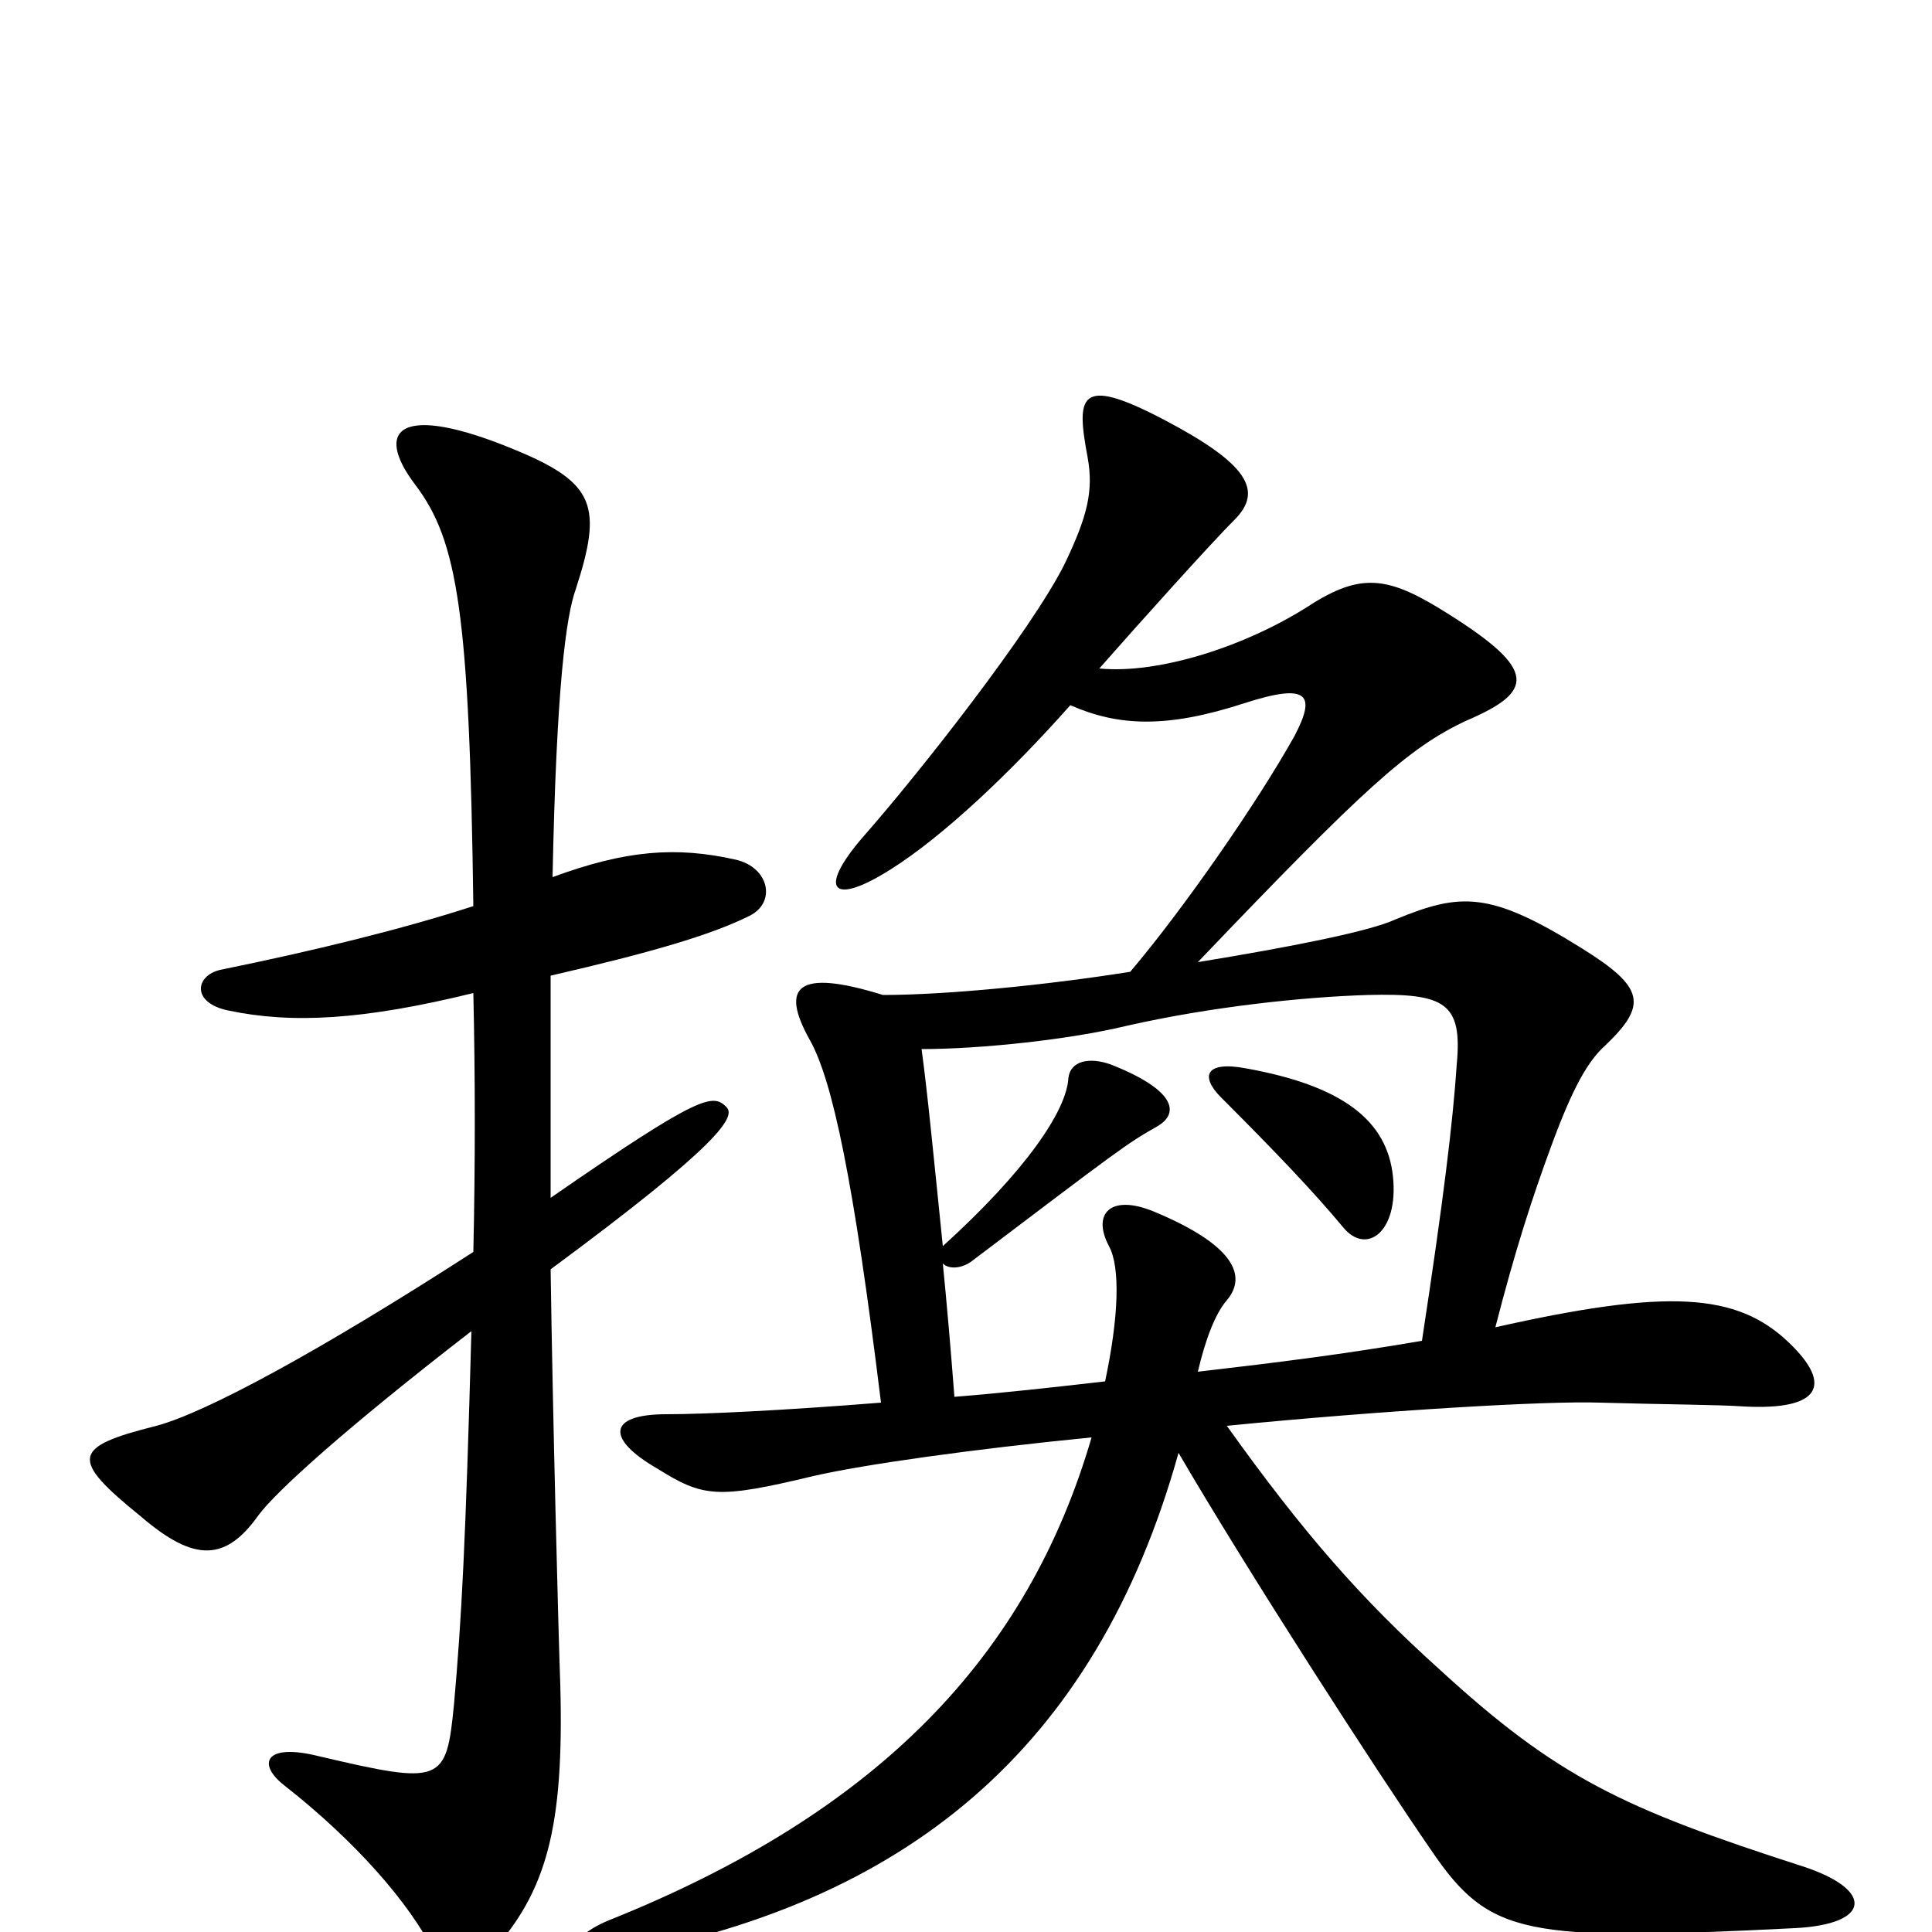 <svg xmlns="http://www.w3.org/2000/svg" viewBox="0 -1000 1000 1000">
	<path fill="#000000" d="M245 -486C246 -442 246 -397 245 -352C166 -301 107 -269 81 -262C37 -251 36 -245 73 -215C101 -191 117 -192 134 -216C143 -228 178 -260 244 -311C241 -202 239 -163 235 -118C231 -77 229 -76 165 -91C137 -98 133 -87 147 -76C184 -47 212 -15 225 11C231 23 243 24 254 11C283 -21 292 -54 290 -128C289 -155 286 -272 285 -343C373 -408 381 -422 376 -427C369 -434 363 -434 285 -380C285 -428 285 -462 285 -495C337 -507 368 -516 388 -526C402 -533 398 -551 381 -555C350 -562 324 -560 286 -546C288 -645 293 -681 298 -695C312 -738 308 -750 267 -767C207 -792 193 -778 215 -749C237 -720 243 -682 245 -531C208 -519 163 -508 114 -498C101 -495 99 -481 118 -477C151 -470 188 -472 245 -486ZM721 -391C718 -420 695 -438 645 -447C624 -451 621 -443 632 -432C661 -403 680 -383 695 -365C707 -350 724 -362 721 -391ZM572 -285C546 -282 519 -279 494 -277C492 -303 490 -326 488 -346C491 -343 498 -343 504 -348C578 -404 583 -408 599 -417C611 -424 608 -436 575 -449C564 -453 554 -451 553 -442C552 -425 531 -394 488 -355C483 -404 480 -435 477 -457C508 -457 554 -462 583 -469C627 -479 675 -484 708 -485C748 -486 757 -481 754 -449C752 -419 747 -378 736 -306C695 -299 663 -295 620 -290C624 -307 629 -320 635 -327C646 -340 638 -356 597 -373C575 -382 565 -372 574 -355C580 -344 579 -318 572 -285ZM635 -262C716 -270 801 -275 828 -274C863 -273 888 -273 903 -272C942 -270 949 -283 926 -305C899 -331 863 -333 774 -313C784 -352 793 -380 803 -407C814 -437 822 -451 831 -459C853 -480 851 -489 819 -509C771 -539 756 -538 722 -524C709 -518 669 -510 620 -502C706 -592 729 -613 759 -627C794 -642 796 -653 750 -682C720 -701 706 -704 680 -688C645 -665 599 -651 569 -654C591 -679 627 -719 639 -731C654 -746 646 -760 602 -783C558 -806 557 -795 563 -763C566 -746 563 -733 551 -708C534 -674 476 -600 446 -566C423 -539 431 -531 461 -550C488 -567 523 -600 554 -635C579 -624 604 -623 644 -636C678 -647 681 -640 670 -619C651 -585 613 -530 585 -497C541 -490 489 -485 457 -485C412 -499 404 -489 419 -462C431 -441 442 -388 456 -274C406 -270 365 -268 345 -268C314 -268 314 -255 340 -240C364 -225 371 -224 421 -236C447 -242 504 -250 565 -256C532 -143 455 -62 315 -6C291 4 293 17 315 13C468 -14 567 -94 610 -248C645 -188 712 -84 741 -42C771 2 789 5 929 -2C969 -4 970 -22 933 -34C840 -64 806 -80 745 -136C705 -172 675 -206 635 -262Z"/>
</svg>